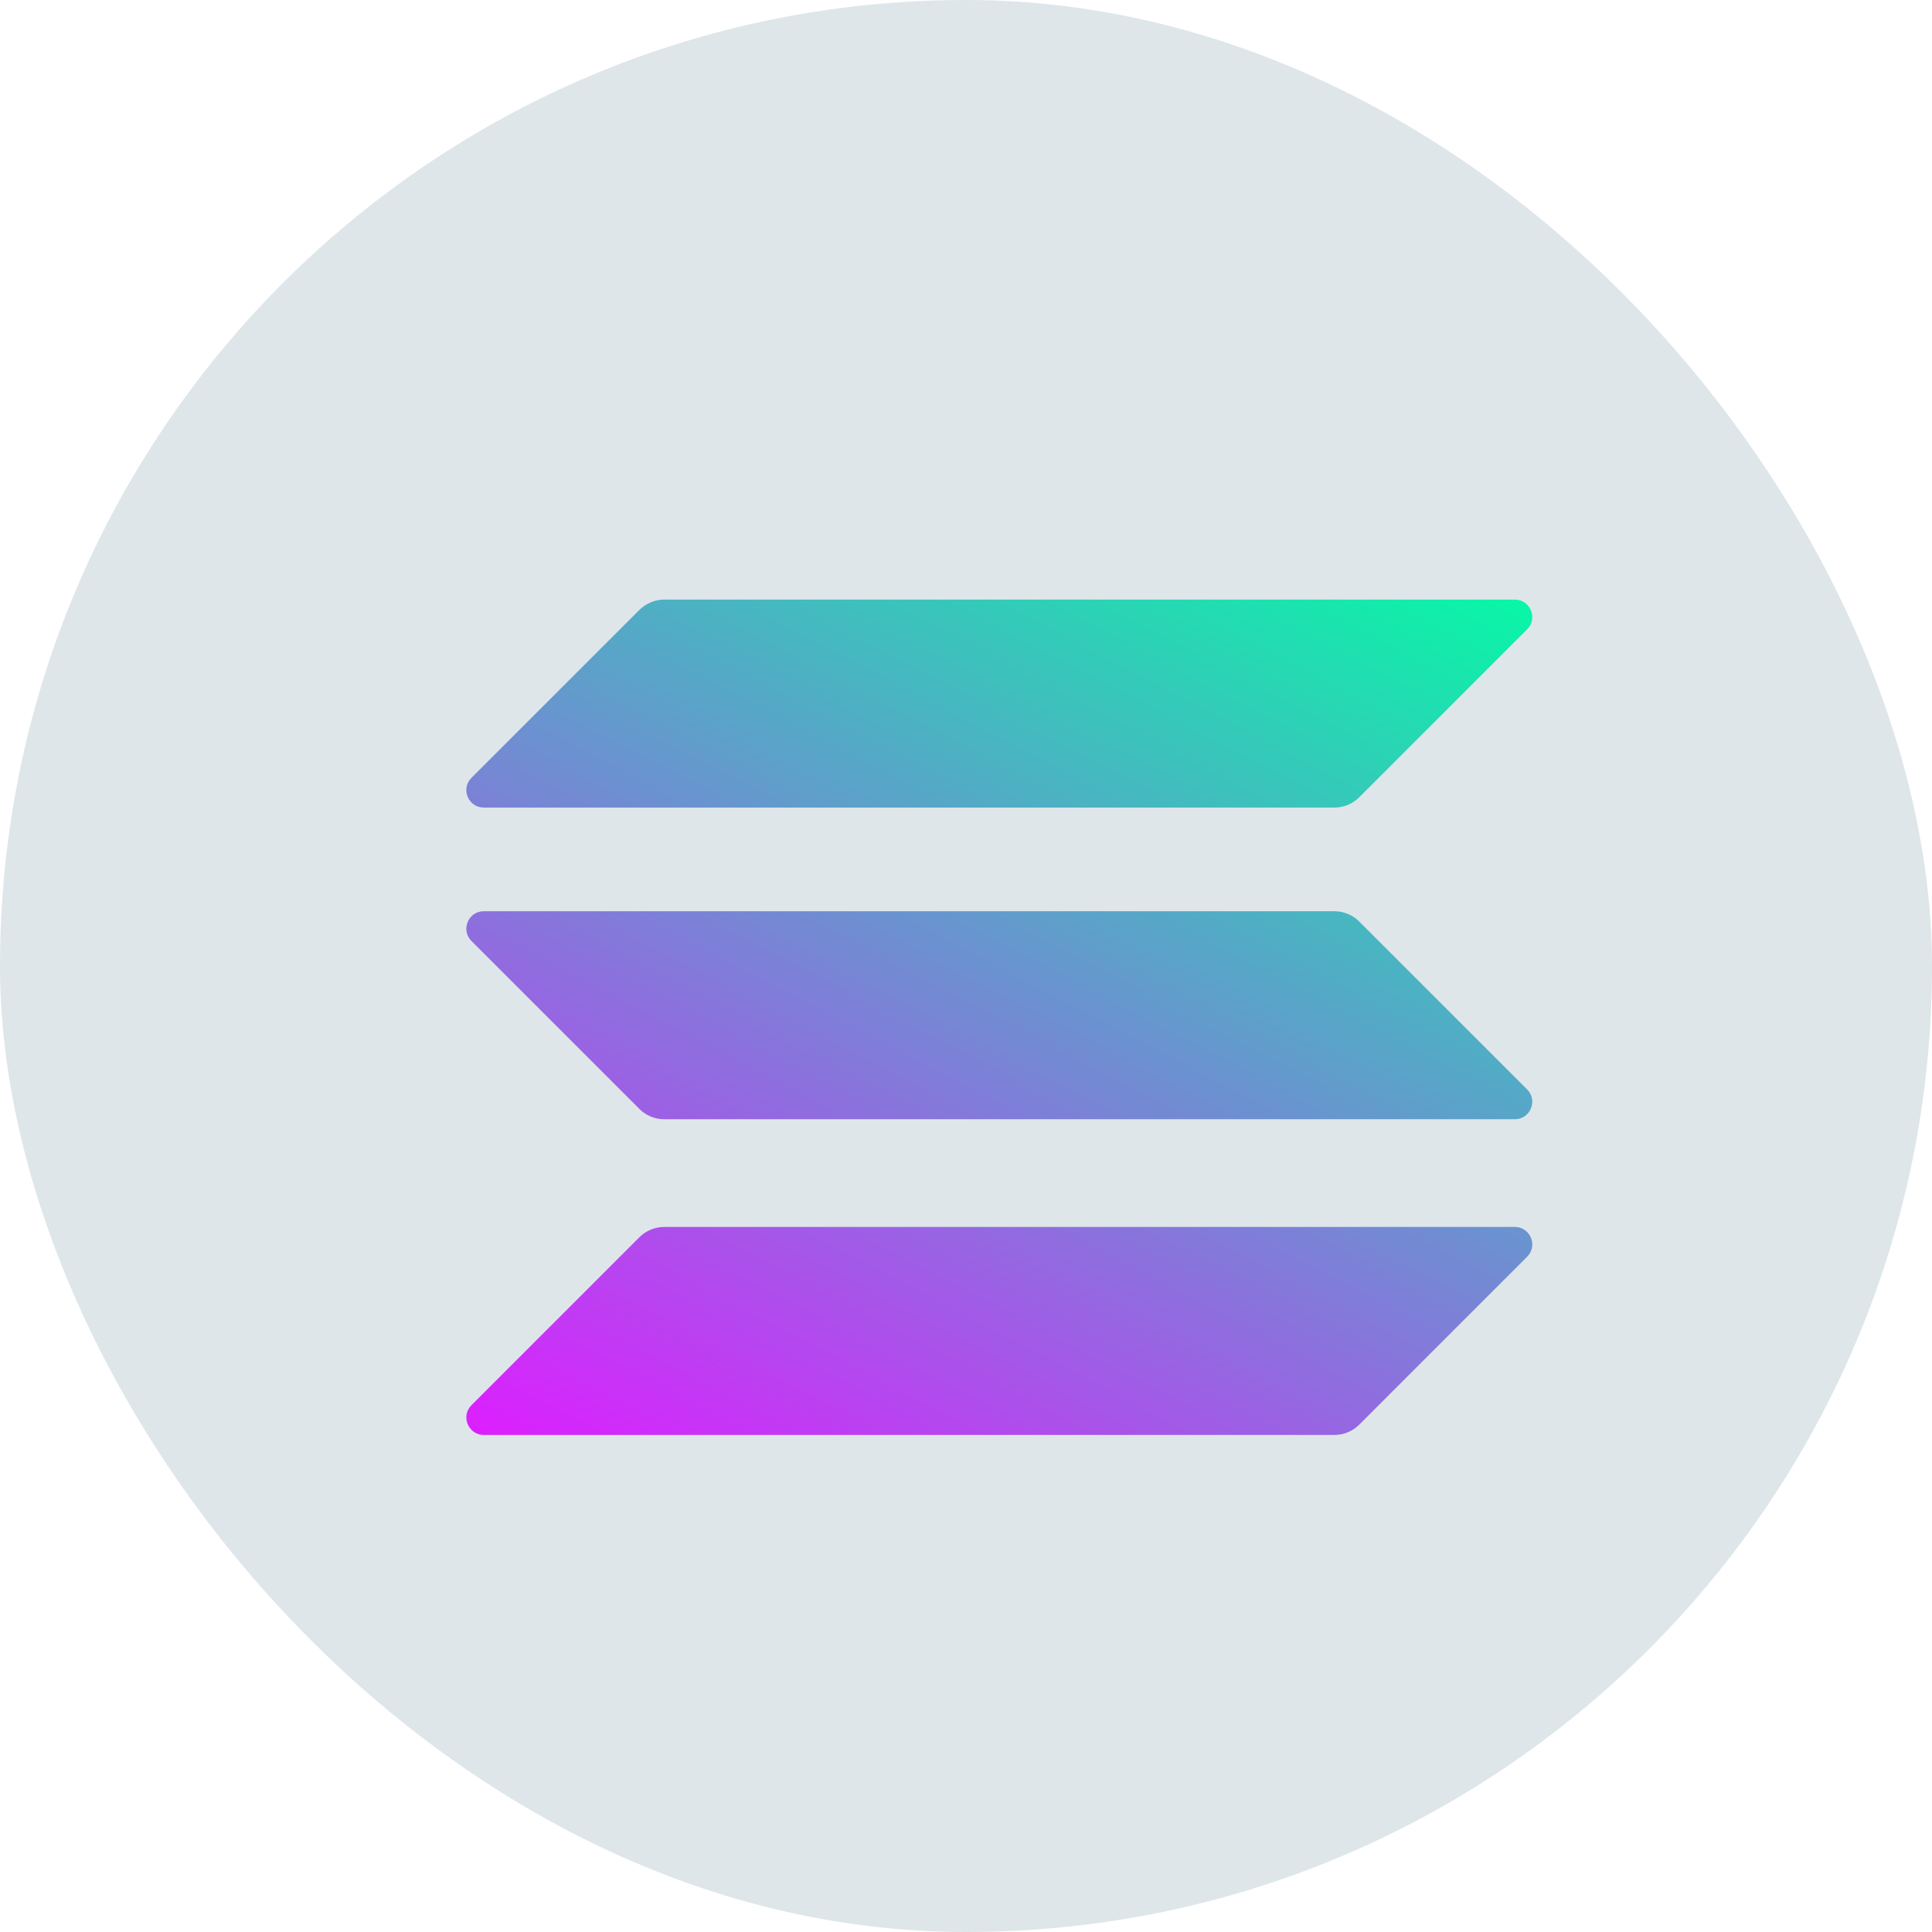 <svg width="29" height="29" viewBox="0 0 29 29" fill="none" xmlns="http://www.w3.org/2000/svg">
<rect width="29" height="29" rx="14.5" fill="#DEE6EA"/>
<path fill-rule="evenodd" clip-rule="evenodd" d="M9.599 9.153C9.7 9.056 9.833 9 9.97 9H22.738C22.971 9 23.088 9.282 22.923 9.447L20.401 11.969C20.304 12.065 20.171 12.122 20.03 12.122H7.262C7.029 12.122 6.912 11.84 7.077 11.675L9.599 9.153ZM9.599 18.57C9.696 18.474 9.829 18.417 9.97 18.417H22.738C22.971 18.417 23.088 18.699 22.923 18.864L20.401 21.386C20.304 21.483 20.171 21.539 20.03 21.539H7.262C7.029 21.539 6.912 21.257 7.077 21.092L9.599 18.57ZM20.03 13.678C20.171 13.678 20.304 13.735 20.401 13.831L22.923 16.353C23.088 16.518 22.971 16.8 22.738 16.8H9.97C9.829 16.8 9.696 16.744 9.599 16.647L7.077 14.125C6.912 13.96 7.029 13.678 7.262 13.678H20.03Z" fill="url(#paint0_linear_917_752)"/>
<defs>
<linearGradient id="paint0_linear_917_752" x1="19.574" y1="6.478" x2="10.737" y2="23.404" gradientUnits="userSpaceOnUse">
<stop stop-color="#00FFA3"/>
<stop offset="1" stop-color="#DC1FFF"/>
</linearGradient>
</defs>
</svg>
